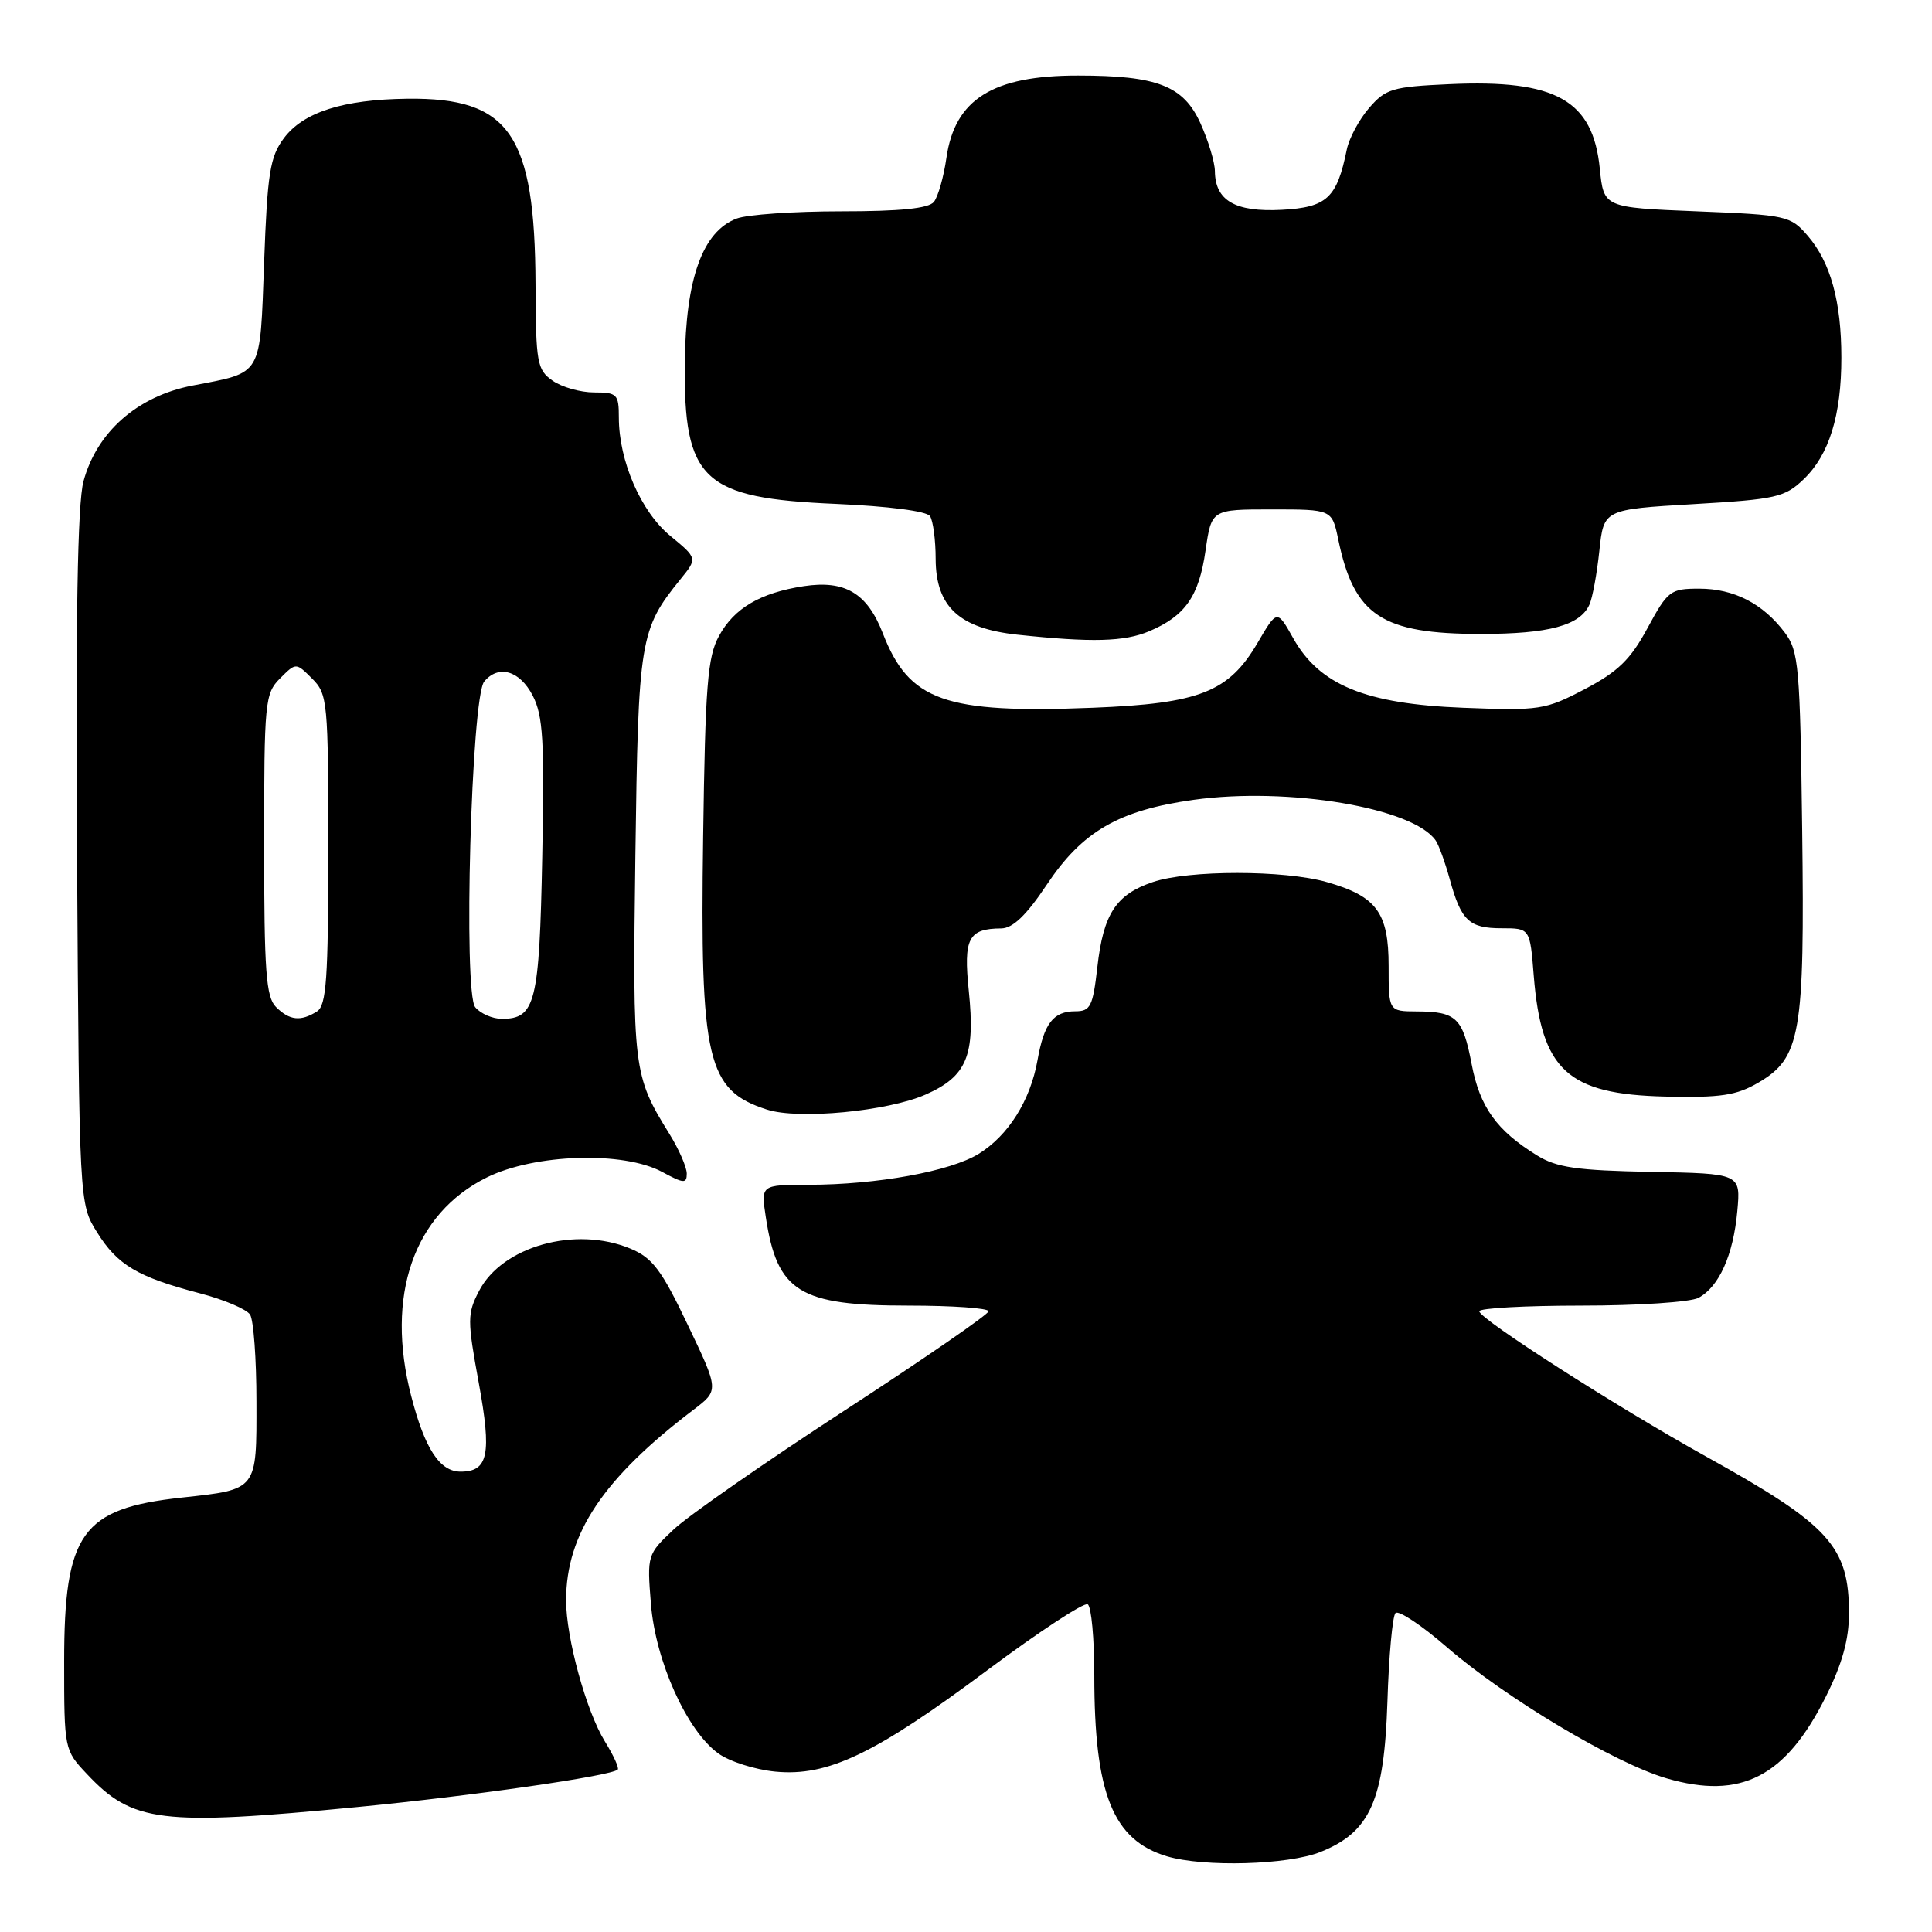 <?xml version="1.0" encoding="UTF-8" standalone="no"?>
<!DOCTYPE svg PUBLIC "-//W3C//DTD SVG 1.1//EN" "http://www.w3.org/Graphics/SVG/1.1/DTD/svg11.dtd" >
<svg xmlns="http://www.w3.org/2000/svg" xmlns:xlink="http://www.w3.org/1999/xlink" version="1.1" viewBox="0 0 256 256">
 <g >
 <path fill="currentColor"
d=" M 174.96 245.40 C 181.56 242.76 183.41 238.61 183.84 225.50 C 184.03 219.45 184.51 214.16 184.91 213.74 C 185.30 213.32 188.37 215.35 191.72 218.26 C 199.53 225.02 213.97 233.64 220.83 235.64 C 230.69 238.51 236.61 235.47 241.94 224.80 C 244.10 220.48 245.00 217.24 245.00 213.79 C 245.00 204.89 242.44 202.08 226.00 192.96 C 214.25 186.44 196.02 174.76 196.01 173.75 C 196.00 173.34 202.10 173.00 209.57 173.00 C 217.03 173.00 224.00 172.54 225.06 171.97 C 227.78 170.51 229.67 166.31 230.20 160.50 C 230.66 155.50 230.66 155.50 218.74 155.28 C 208.90 155.09 206.27 154.71 203.65 153.09 C 198.30 149.79 196.08 146.68 195.00 141.00 C 193.83 134.86 192.98 134.04 187.75 134.02 C 184.00 134.00 184.00 134.00 184.00 128.00 C 184.00 120.92 182.41 118.76 175.80 116.88 C 170.15 115.27 157.48 115.27 152.75 116.88 C 147.86 118.54 146.20 121.09 145.40 128.18 C 144.81 133.35 144.49 134.00 142.49 134.00 C 139.57 134.00 138.34 135.59 137.47 140.50 C 136.52 145.83 133.61 150.46 129.68 152.89 C 125.92 155.21 116.20 156.98 107.16 156.99 C 100.82 157.00 100.82 157.00 101.47 161.25 C 102.98 171.20 105.88 173.00 120.40 173.00 C 126.23 173.00 130.99 173.34 130.99 173.75 C 130.98 174.16 122.38 180.09 111.88 186.92 C 101.37 193.76 91.19 200.84 89.25 202.67 C 85.77 205.95 85.73 206.08 86.25 212.52 C 86.86 220.11 91.01 229.34 95.18 232.34 C 96.65 233.41 100.05 234.49 102.74 234.75 C 109.68 235.42 115.95 232.42 130.84 221.30 C 137.67 216.21 143.65 212.28 144.13 212.58 C 144.61 212.88 145.00 217.12 145.00 222.01 C 145.00 237.69 147.46 243.82 154.62 245.97 C 159.52 247.43 170.66 247.12 174.96 245.40 Z  M 47.37 239.44 C 62.51 237.98 81.01 235.32 81.85 234.48 C 82.06 234.27 81.29 232.59 80.15 230.75 C 77.68 226.75 75.00 216.99 75.01 212.04 C 75.02 203.23 79.93 195.88 91.89 186.80 C 95.28 184.23 95.28 184.23 91.14 175.57 C 87.66 168.26 86.46 166.67 83.54 165.45 C 76.27 162.41 66.53 165.14 63.47 171.07 C 61.91 174.07 61.91 174.91 63.44 183.25 C 65.17 192.71 64.70 195.00 61.03 195.00 C 58.27 195.00 56.29 191.97 54.49 185.00 C 51.04 171.69 54.80 160.84 64.50 156.02 C 70.84 152.88 82.62 152.51 87.75 155.29 C 90.59 156.83 91.00 156.86 91.00 155.51 C 91.00 154.66 89.96 152.28 88.69 150.23 C 83.90 142.50 83.81 141.74 84.19 113.34 C 84.58 84.63 84.77 83.42 90.18 76.73 C 92.42 73.97 92.42 73.97 88.80 70.99 C 84.92 67.79 82.00 61.07 82.00 55.32 C 82.00 52.24 81.77 52.00 78.72 52.00 C 76.92 52.00 74.44 51.30 73.22 50.44 C 71.16 49.00 71.00 48.10 70.96 37.69 C 70.88 17.78 67.53 12.92 54.00 13.08 C 45.46 13.18 40.19 14.86 37.61 18.32 C 35.78 20.77 35.43 22.94 35.00 34.71 C 34.43 50.06 34.89 49.28 25.51 51.09 C 18.22 52.49 12.82 57.24 11.06 63.78 C 10.27 66.71 10.01 81.93 10.21 113.75 C 10.50 159.50 10.50 159.50 12.85 163.27 C 15.55 167.62 18.23 169.21 26.44 171.36 C 29.67 172.20 32.69 173.48 33.14 174.20 C 33.60 174.91 33.98 180.10 33.98 185.71 C 34.00 197.55 34.17 197.34 24.06 198.44 C 10.82 199.88 8.50 203.13 8.50 220.18 C 8.50 231.79 8.52 231.89 11.50 235.05 C 17.57 241.51 21.27 241.96 47.37 239.44 Z  M 122.66 145.03 C 128.11 142.62 129.25 139.88 128.37 131.29 C 127.65 124.32 128.31 123.05 132.68 123.02 C 134.20 123.00 135.99 121.29 138.68 117.26 C 143.41 110.15 148.23 107.37 158.17 105.98 C 170.70 104.24 187.31 107.04 190.25 111.39 C 190.66 112.00 191.49 114.30 192.10 116.50 C 193.61 122.01 194.66 123.00 198.99 123.00 C 202.73 123.00 202.73 123.00 203.23 129.30 C 204.24 141.82 207.70 145.00 220.65 145.30 C 228.01 145.47 230.09 145.15 233.00 143.45 C 238.60 140.16 239.14 137.06 238.80 110.02 C 238.52 88.32 238.35 86.29 236.50 83.83 C 233.61 79.98 229.76 78.00 225.16 78.00 C 221.33 78.00 220.99 78.26 218.31 83.21 C 216.06 87.38 214.40 89.00 210.00 91.31 C 204.73 94.07 204.05 94.18 193.83 93.78 C 180.93 93.27 174.84 90.78 171.36 84.57 C 169.22 80.76 169.22 80.76 166.63 85.19 C 162.81 91.70 158.96 93.22 144.80 93.78 C 125.17 94.56 120.46 92.89 116.98 83.92 C 114.91 78.59 111.97 76.84 106.50 77.67 C 100.74 78.55 97.28 80.58 95.27 84.27 C 93.75 87.04 93.45 90.83 93.17 110.92 C 92.75 140.55 93.67 144.47 101.64 147.03 C 105.83 148.38 117.64 147.25 122.66 145.03 Z  M 152.28 83.64 C 157.05 81.62 158.87 79.01 159.74 72.94 C 160.53 67.50 160.53 67.50 168.51 67.50 C 176.50 67.50 176.50 67.50 177.33 71.50 C 179.42 81.57 183.08 84.00 196.20 84.00 C 205.23 84.00 209.37 82.88 210.61 80.11 C 211.01 79.23 211.60 76.03 211.92 73.00 C 212.50 67.50 212.50 67.50 224.39 66.80 C 235.36 66.16 236.49 65.90 239.00 63.50 C 242.37 60.27 244.00 55.02 243.99 47.38 C 243.99 39.94 242.56 34.76 239.54 31.25 C 237.25 28.59 236.78 28.48 224.84 28.00 C 212.50 27.50 212.50 27.50 211.98 22.33 C 211.07 13.26 206.17 10.51 192.06 11.15 C 184.50 11.49 183.61 11.76 181.41 14.31 C 180.09 15.84 178.77 18.31 178.46 19.80 C 177.15 26.25 175.83 27.48 169.83 27.80 C 163.67 28.12 161.02 26.59 160.98 22.68 C 160.97 21.48 160.10 18.62 159.06 16.32 C 156.81 11.36 153.34 10.01 142.82 10.01 C 131.56 10.00 126.53 13.14 125.41 20.89 C 125.05 23.42 124.30 26.06 123.75 26.75 C 123.06 27.62 119.29 28.00 111.44 28.00 C 105.22 28.00 98.99 28.43 97.61 28.96 C 93.10 30.67 90.86 36.90 90.74 48.01 C 90.58 63.67 93.08 66.01 110.78 66.77 C 117.72 67.07 122.80 67.73 123.23 68.39 C 123.64 69.00 123.98 71.56 123.98 74.08 C 124.01 80.40 127.11 83.27 134.82 84.10 C 144.67 85.15 148.97 85.04 152.28 83.64 Z  M 36.57 133.43 C 35.25 132.11 35.00 128.71 35.00 111.93 C 35.00 92.98 35.10 91.90 37.11 89.89 C 39.22 87.78 39.22 87.78 41.36 89.92 C 43.41 91.96 43.50 92.95 43.50 112.57 C 43.50 129.71 43.25 133.23 42.00 134.02 C 39.85 135.38 38.36 135.22 36.57 133.43 Z  M 62.97 133.46 C 61.36 131.53 62.45 92.37 64.16 90.31 C 66.05 88.03 68.87 88.85 70.58 92.16 C 71.96 94.82 72.16 98.15 71.85 113.51 C 71.47 132.90 70.95 135.00 66.50 135.00 C 65.26 135.00 63.67 134.31 62.97 133.46 Z "/>
</g>
</svg>
